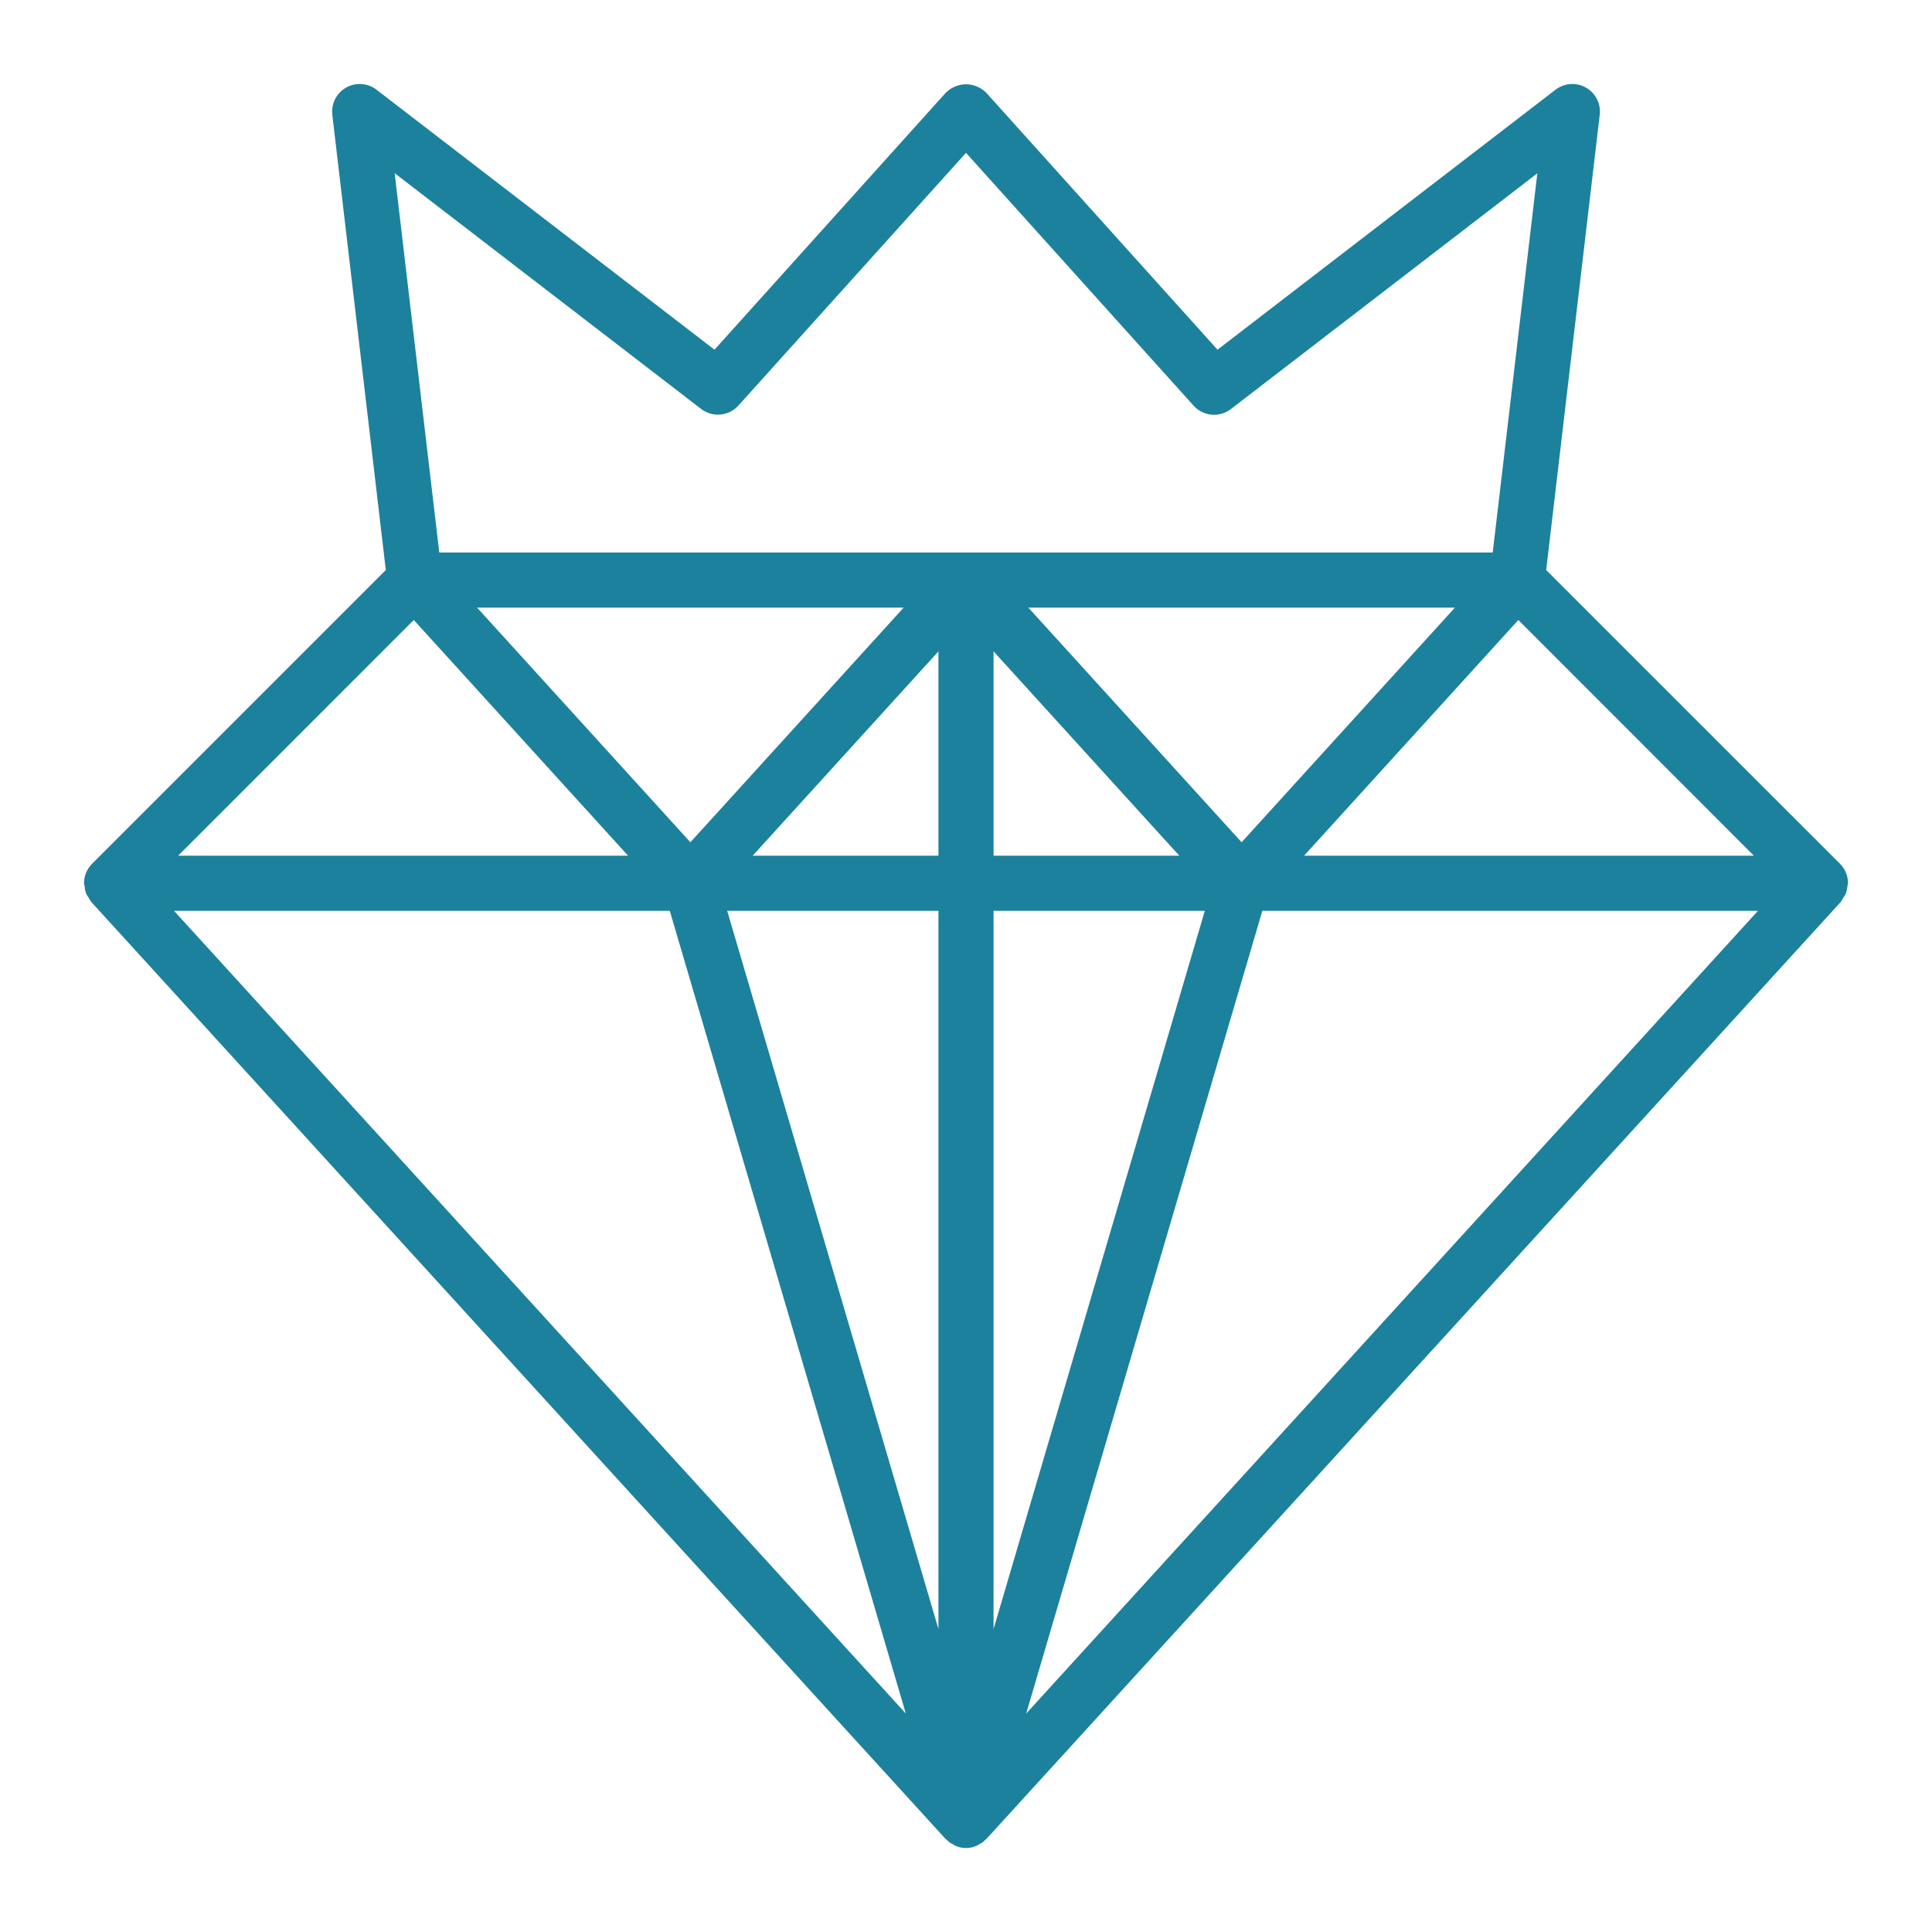 <svg width="46" height="46" viewBox="0 0 46 46" fill="none" xmlns="http://www.w3.org/2000/svg">
<g id="noun-rich-3424269 1">
<path id="Vector" d="M43.985 21.105C43.991 21.08 43.996 21.055 44 21.03V21.023C43.999 20.938 43.982 20.854 43.95 20.776C43.917 20.697 43.869 20.626 43.809 20.566L36.814 13.572L38.089 2.731C38.104 2.603 38.081 2.474 38.022 2.359C37.964 2.244 37.873 2.149 37.761 2.086C37.649 2.022 37.521 1.993 37.393 2.002C37.264 2.01 37.142 2.056 37.039 2.134L28.988 8.326L23.488 2.215C23.424 2.15 23.349 2.097 23.265 2.062C23.181 2.026 23.091 2.007 23 2.007C22.909 2.007 22.819 2.026 22.735 2.062C22.651 2.097 22.576 2.15 22.512 2.215L17.012 8.326L8.962 2.134C8.86 2.056 8.737 2.01 8.608 2.002C8.48 1.993 8.352 2.022 8.24 2.086C8.128 2.149 8.037 2.244 7.979 2.359C7.921 2.474 7.897 2.603 7.912 2.731L9.186 13.572L2.192 20.566C2.132 20.626 2.085 20.697 2.051 20.776C2.019 20.854 2.001 20.938 2 21.023V21.03C2.004 21.055 2.009 21.08 2.015 21.104C2.019 21.161 2.03 21.217 2.049 21.27C2.067 21.309 2.089 21.345 2.114 21.379C2.131 21.412 2.15 21.443 2.171 21.473L22.515 43.786C22.515 43.79 22.524 43.791 22.527 43.795C22.53 43.798 22.551 43.816 22.563 43.826C22.575 43.837 22.585 43.849 22.598 43.859C22.629 43.881 22.662 43.9 22.697 43.917C22.712 43.925 22.724 43.938 22.739 43.945C22.755 43.951 22.758 43.95 22.767 43.953C22.776 43.956 22.793 43.965 22.806 43.969L22.815 43.973C22.936 44.009 23.064 44.009 23.185 43.973L23.194 43.968C23.207 43.965 23.219 43.958 23.232 43.953C23.242 43.951 23.251 43.948 23.261 43.945C23.276 43.936 23.29 43.927 23.304 43.916C23.338 43.9 23.371 43.881 23.402 43.859C23.415 43.849 23.425 43.837 23.437 43.826C23.45 43.815 23.462 43.806 23.473 43.795C23.484 43.783 23.482 43.79 23.485 43.786L43.829 21.473C43.85 21.443 43.869 21.412 43.885 21.379C43.911 21.345 43.933 21.308 43.951 21.27C43.969 21.216 43.981 21.161 43.985 21.105ZM22.344 20.374H17.921L22.344 15.509V20.374ZM23.656 15.509L28.079 20.374H23.656V15.509ZM22.344 21.686V38.787L17.314 21.686H22.344ZM23.656 21.686H28.686L23.656 38.787V21.686ZM24.484 14.467H34.641L29.562 20.054L24.484 14.467ZM16.438 20.054L11.359 14.467H21.516L16.438 20.054ZM9.852 14.762L14.954 20.374H4.241L9.852 14.762ZM15.947 21.686L21.567 40.799L4.143 21.686H15.947ZM30.056 21.686H41.857L24.433 40.799L30.056 21.686ZM31.049 20.374L36.151 14.762L41.759 20.374H31.049ZM16.694 9.737C16.825 9.838 16.989 9.885 17.154 9.87C17.318 9.855 17.471 9.779 17.581 9.656L23 3.639L28.419 9.659C28.529 9.782 28.682 9.858 28.846 9.873C29.011 9.888 29.175 9.841 29.306 9.74L36.603 4.127L35.541 13.155H10.459L9.397 4.124L16.694 9.737Z" fill="#1C819D"/>
</g>
</svg>
